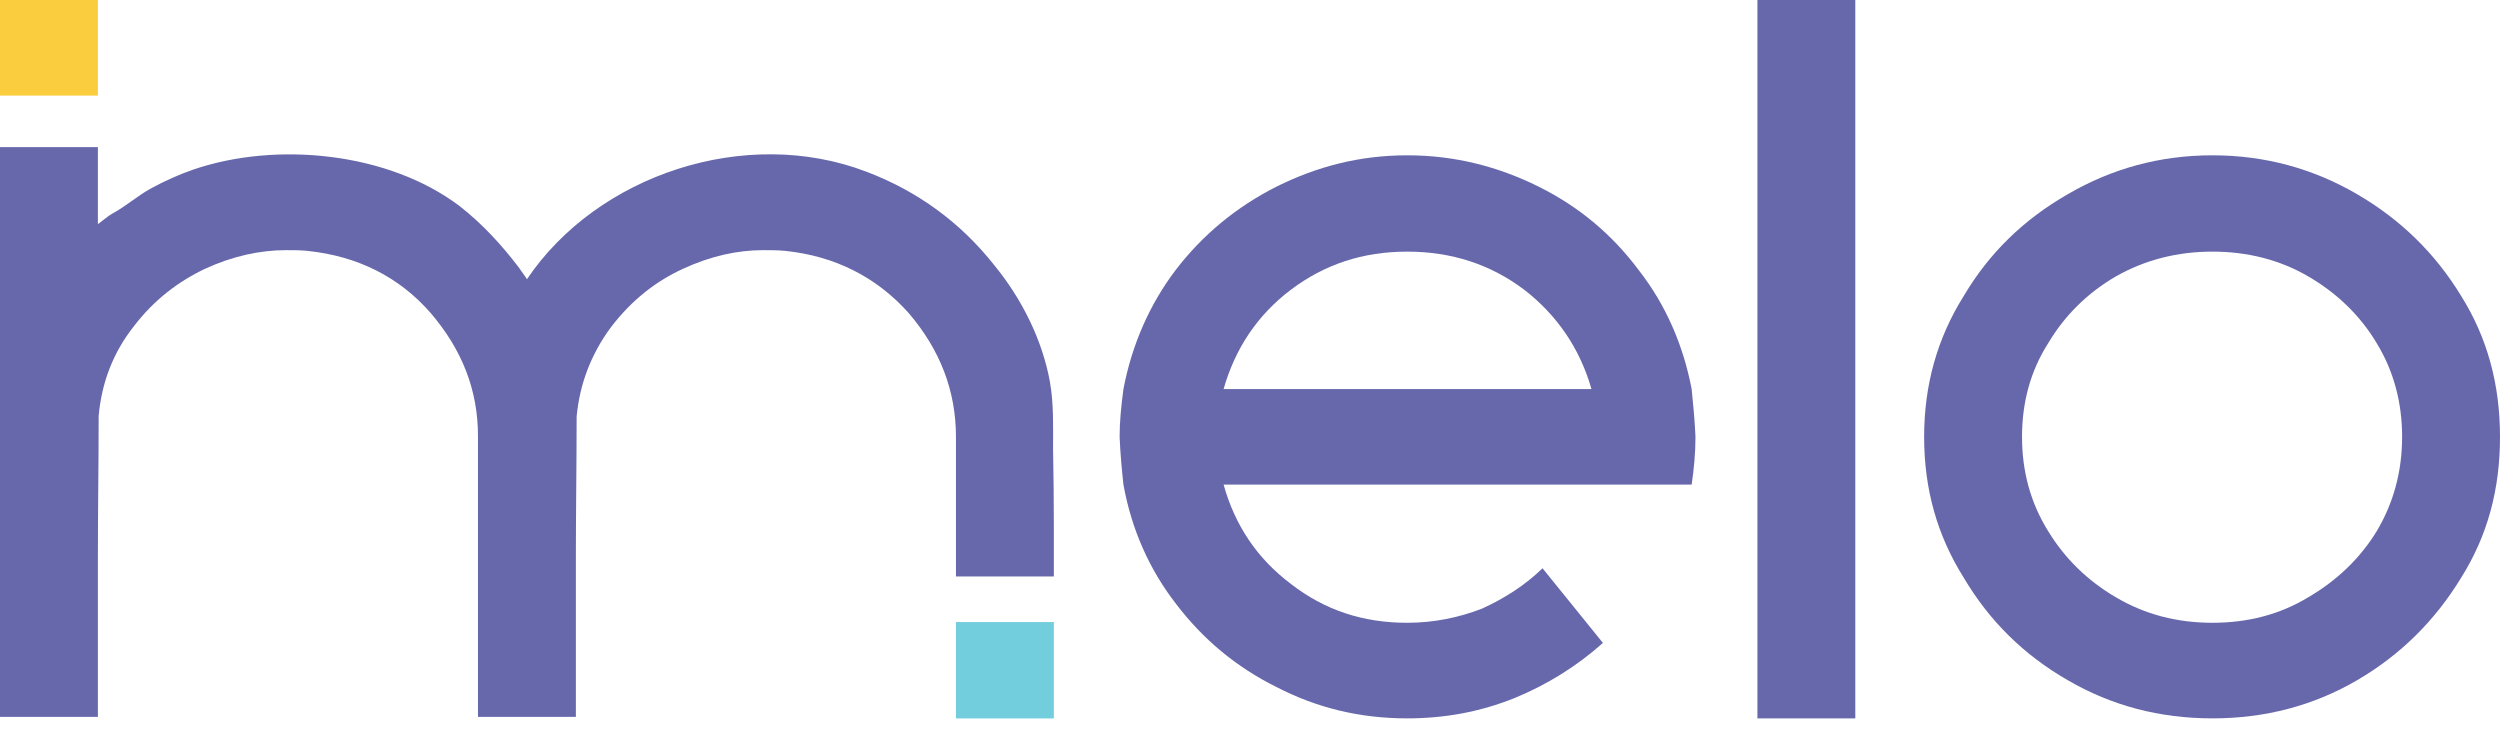<svg width="115" height="34" viewBox="0 0 115 34" fill="none" xmlns="http://www.w3.org/2000/svg">
<path fill-rule="evenodd" clip-rule="evenodd" d="M70.78 8.587C72.644 9.514 74.157 10.785 75.388 12.434C76.62 14.014 77.429 15.869 77.816 17.896C77.886 18.583 77.957 19.304 77.992 20.094C77.992 20.85 77.921 21.571 77.816 22.293H56.286C56.814 24.182 57.834 25.694 59.382 26.861C60.93 28.064 62.689 28.648 64.729 28.648C65.96 28.648 67.121 28.407 68.177 27.995C69.232 27.514 70.182 26.896 70.956 26.14L73.735 29.575C72.539 30.64 71.167 31.499 69.654 32.117C68.106 32.736 66.488 33.045 64.729 33.045C62.548 33.045 60.578 32.564 58.714 31.602C56.849 30.674 55.337 29.404 54.105 27.789C52.862 26.186 52.053 24.354 51.678 22.293C51.608 21.64 51.537 20.919 51.502 20.094C51.502 19.407 51.572 18.686 51.678 17.896C52.065 15.869 52.874 14.014 54.07 12.434C55.313 10.808 56.861 9.526 58.714 8.587C60.578 7.659 62.548 7.144 64.729 7.144C66.91 7.144 68.915 7.659 70.78 8.587ZM59.382 13.327C57.834 14.495 56.814 16.041 56.286 17.896H73.207C72.68 16.041 71.624 14.495 70.112 13.327C68.564 12.159 66.77 11.575 64.729 11.575C62.689 11.575 60.93 12.159 59.382 13.327Z" fill="#6768AC"/>
<path d="M85.344 0V33.046H80.841V0H85.344Z" fill="#6768AC"/>
<path fill-rule="evenodd" clip-rule="evenodd" d="M108.422 8.93C110.427 10.098 112.01 11.644 113.206 13.602C114.437 15.56 115 17.724 115 20.094C115 22.499 114.437 24.629 113.206 26.587C112.01 28.545 110.427 30.125 108.422 31.293C106.416 32.461 104.2 33.045 101.773 33.045C99.345 33.045 97.129 32.461 95.124 31.293C93.084 30.125 91.501 28.545 90.34 26.587C89.108 24.629 88.51 22.499 88.51 20.094C88.51 17.724 89.108 15.56 90.34 13.602C91.501 11.644 93.084 10.098 95.124 8.93C97.129 7.762 99.345 7.144 101.773 7.144C104.2 7.144 106.416 7.762 108.422 8.93ZM97.34 12.709C96.038 13.465 94.983 14.495 94.209 15.8C93.4 17.072 93.013 18.514 93.013 20.094C93.013 21.674 93.4 23.117 94.209 24.423C94.983 25.694 96.038 26.724 97.34 27.48C98.677 28.27 100.155 28.648 101.773 28.648C103.391 28.648 104.868 28.27 106.17 27.48C107.472 26.724 108.562 25.694 109.336 24.423C110.11 23.117 110.497 21.674 110.497 20.094C110.497 18.514 110.11 17.072 109.336 15.8C108.562 14.495 107.472 13.465 106.17 12.709C104.868 11.953 103.391 11.575 101.773 11.575C100.155 11.575 98.677 11.953 97.34 12.709Z" fill="#6768AC"/>
<path d="M48.477 33.047H43.974V28.615H48.477V33.047Z" fill="#72CDDD"/>
<path d="M4.503 4.397H0V0H4.503V4.397Z" fill="#FACD3E"/>
<path d="M4.503 6.767V10.305C4.538 10.305 4.925 9.961 5.171 9.824C5.804 9.48 6.332 8.999 6.965 8.656C7.599 8.312 8.244 8.026 8.9 7.797C12.735 6.492 17.871 7.007 21.142 9.48C22.198 10.305 23.077 11.267 23.887 12.331C23.922 12.4 24.238 12.812 24.238 12.847C27.475 8.038 34.3 5.77 39.858 7.9C42.215 8.793 44.185 10.236 45.733 12.194C46.999 13.74 47.949 15.629 48.301 17.587C48.477 18.618 48.441 19.648 48.441 20.679C48.465 21.87 48.477 23.06 48.477 24.251C48.477 24.412 48.477 24.572 48.477 24.732V26.518H43.974V20.095C43.974 17.965 43.235 16.076 41.793 14.393C40.315 12.744 38.415 11.782 36.129 11.541C35.777 11.507 35.46 11.507 35.109 11.507C33.913 11.507 32.681 11.782 31.415 12.366C30.148 12.95 29.058 13.809 28.108 15.045C27.193 16.282 26.666 17.656 26.525 19.167C26.525 21.331 26.49 23.495 26.49 25.625V32.976H21.987V20.06C21.987 17.931 21.248 16.076 19.806 14.393C18.363 12.744 16.464 11.782 14.142 11.541C13.825 11.507 13.473 11.507 13.157 11.507C11.961 11.507 10.694 11.782 9.428 12.366C8.197 12.95 7.071 13.809 6.156 15.011C5.206 16.213 4.679 17.587 4.538 19.133C4.538 21.297 4.503 23.427 4.503 25.557V32.976H0V6.767H4.503Z" fill="#6768AC"/>
</svg>
